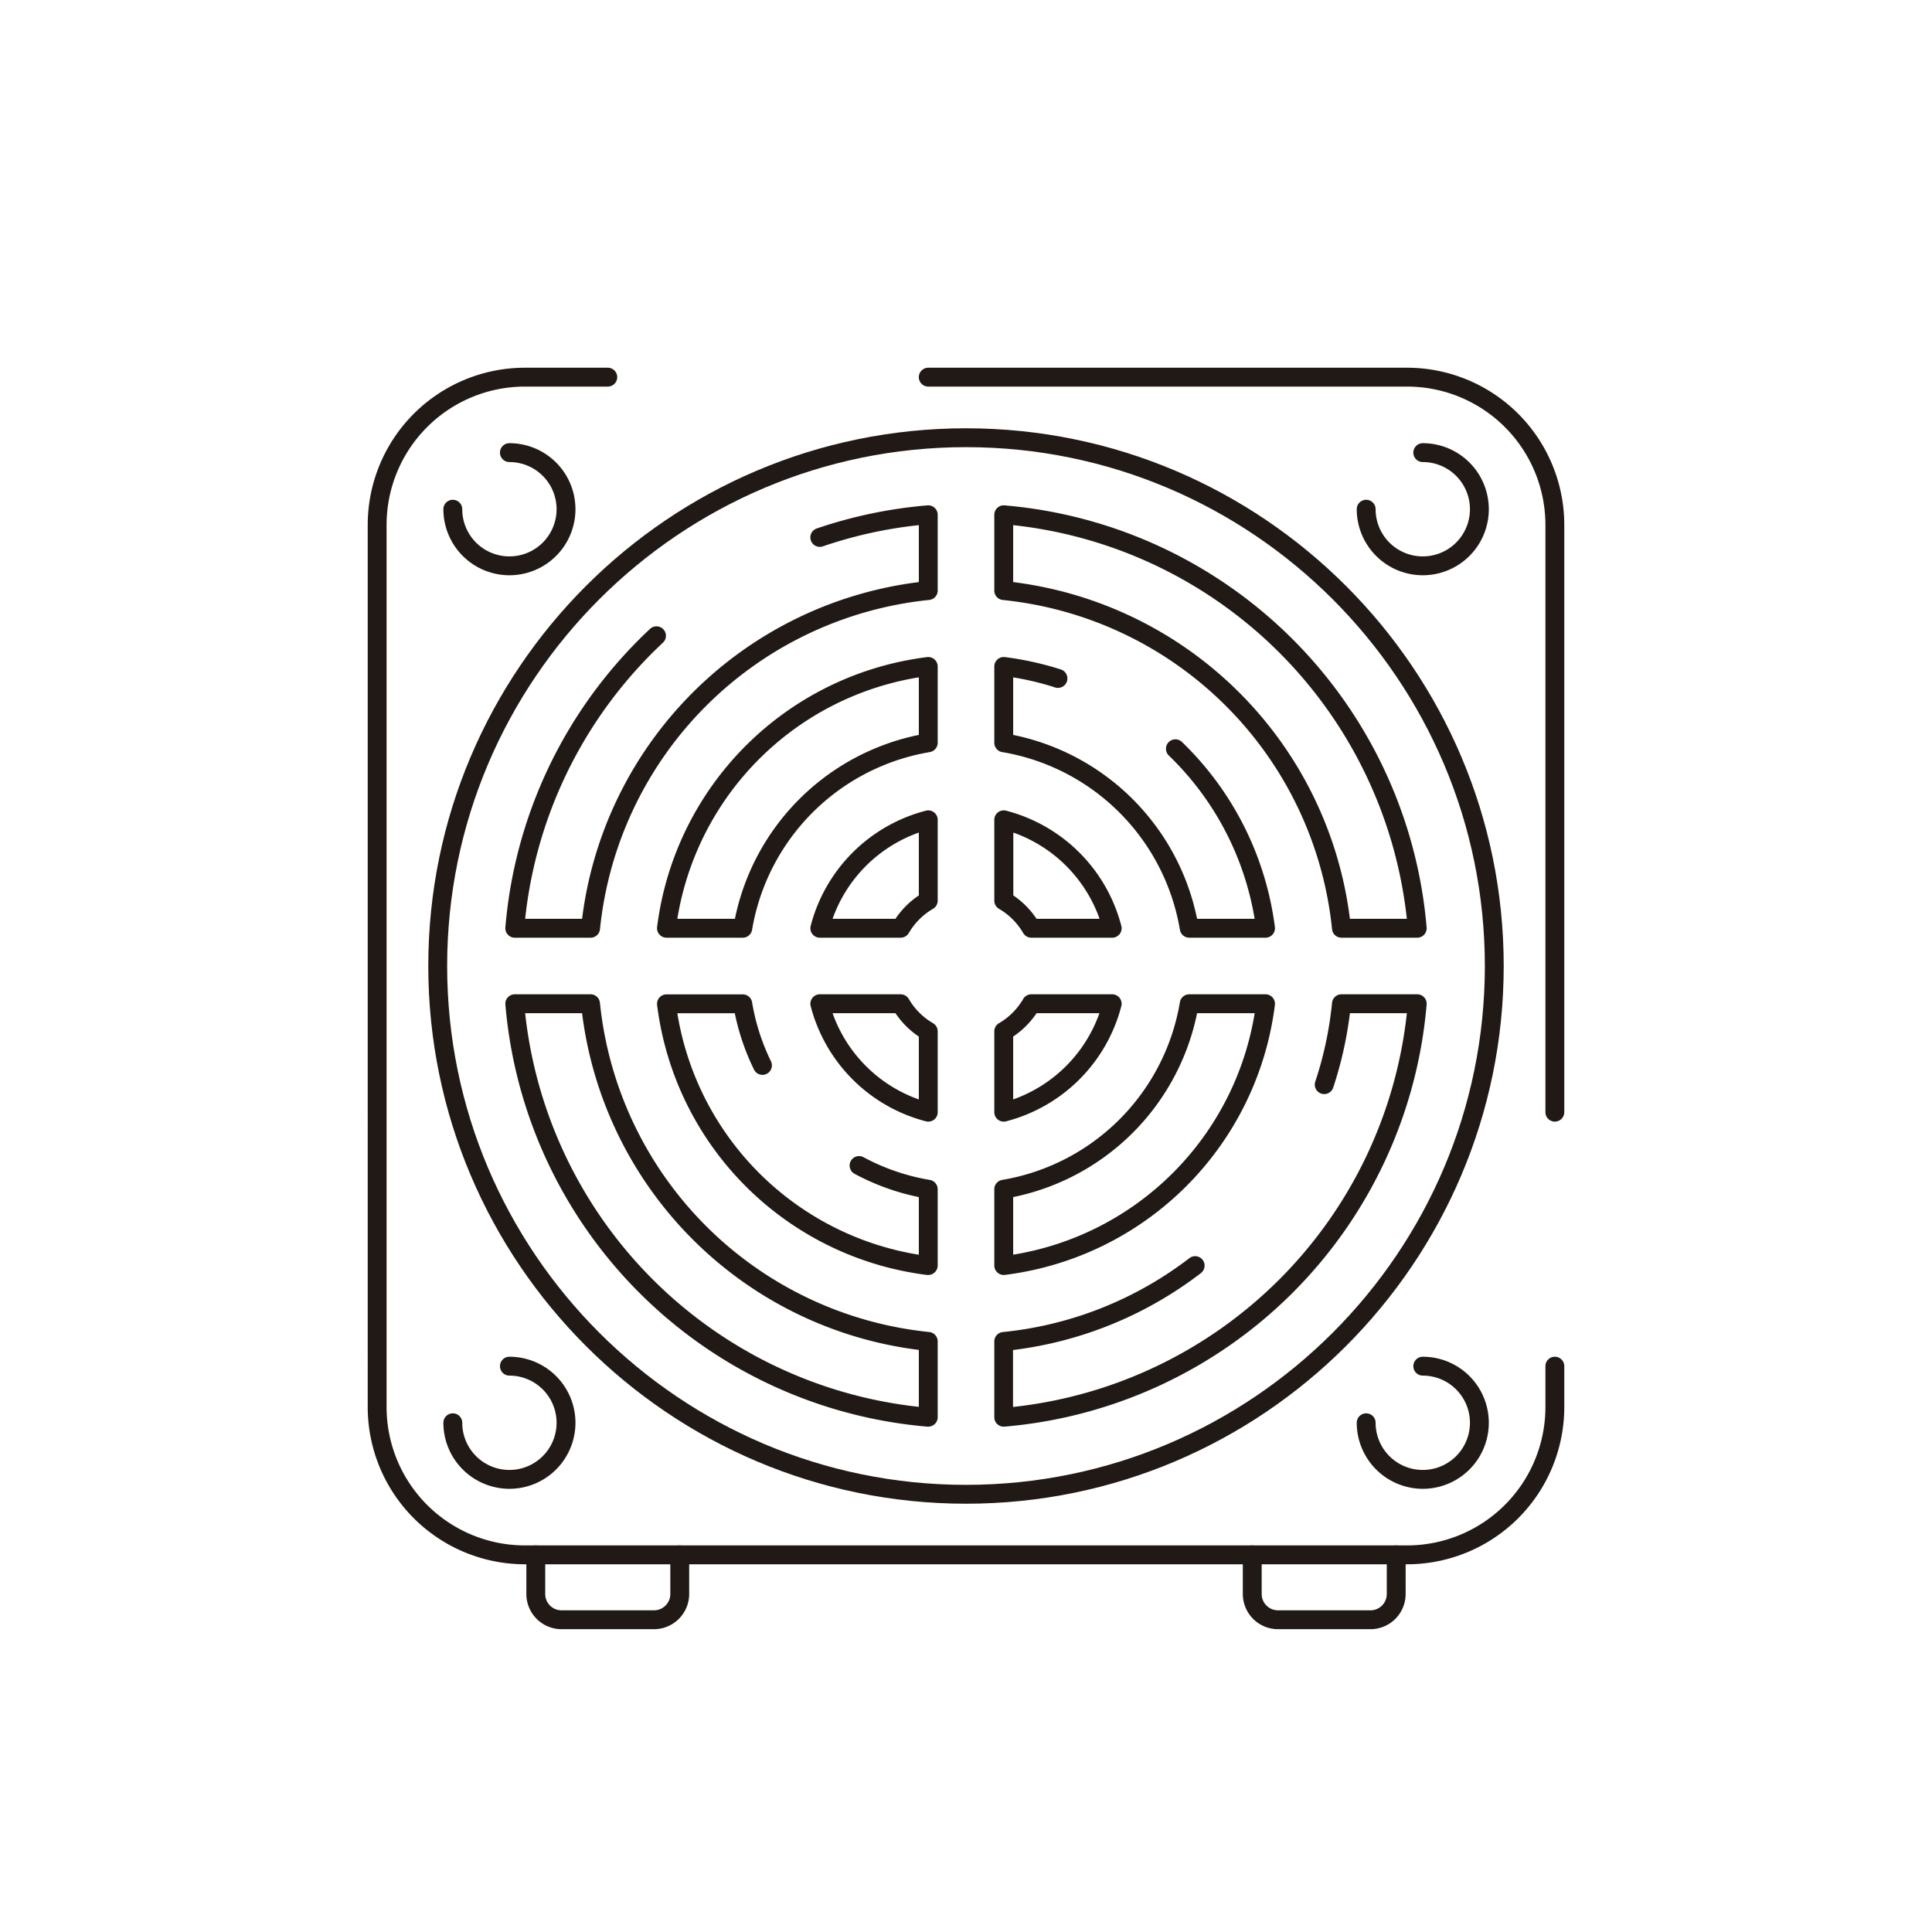 <svg xmlns="http://www.w3.org/2000/svg" viewBox="0 0 512 512"><defs><style>.cls-1{fill:#211915;}</style></defs><title>50-Computer-hardware-Line-Icons</title><g id="_16" data-name="16"><path class="cls-1" d="M173.33,431.75H148.8a9.33,9.33,0,0,1-9.31-9.31V412.05a2.5,2.5,0,1,1,5,0v10.39a4.32,4.32,0,0,0,4.31,4.31h24.53a4.32,4.32,0,0,0,4.31-4.31V412.05a2.5,2.5,0,0,1,5,0v10.39A9.33,9.33,0,0,1,173.33,431.75Z"/><path class="cls-1" d="M363.2,431.75H338.67a9.33,9.33,0,0,1-9.31-9.31V412.05a2.5,2.5,0,0,1,5,0v10.39a4.32,4.32,0,0,0,4.31,4.31H363.2a4.32,4.32,0,0,0,4.31-4.31V412.05a2.5,2.5,0,1,1,5,0v10.39A9.33,9.33,0,0,1,363.2,431.75Z"/><path class="cls-1" d="M372.93,414.55H139.07a41.67,41.67,0,0,1-41.62-41.62V139.07a41.67,41.67,0,0,1,41.62-41.62h22a2.5,2.5,0,0,1,0,5h-22a36.66,36.66,0,0,0-36.62,36.62V372.93a36.66,36.66,0,0,0,36.62,36.62H372.93a36.66,36.66,0,0,0,36.62-36.62V362.05a2.5,2.5,0,0,1,5,0v10.88A41.67,41.67,0,0,1,372.93,414.55Zm39.12-117.31a2.5,2.5,0,0,1-2.5-2.5V139.07a36.66,36.66,0,0,0-36.62-36.62H246a2.5,2.5,0,0,1,0-5H372.93a41.67,41.67,0,0,1,41.62,41.62V294.74A2.5,2.5,0,0,1,412.05,297.24Z"/><path class="cls-1" d="M377.05,152.45a17.52,17.52,0,0,1-17.5-17.5,2.5,2.5,0,0,1,5,0,12.5,12.5,0,1,0,12.5-12.5,2.5,2.5,0,0,1,0-5,17.5,17.5,0,1,1,0,35Z"/><path class="cls-1" d="M377.05,394.55a17.52,17.52,0,0,1-17.5-17.5,2.5,2.5,0,0,1,5,0,12.5,12.5,0,1,0,12.5-12.5,2.5,2.5,0,0,1,0-5,17.5,17.5,0,0,1,0,35Z"/><path class="cls-1" d="M135,394.55a17.52,17.52,0,0,1-17.5-17.5,2.5,2.5,0,0,1,5,0,12.5,12.5,0,1,0,12.5-12.5,2.5,2.5,0,0,1,0-5,17.5,17.5,0,0,1,0,35Z"/><path class="cls-1" d="M135,152.45a17.52,17.52,0,0,1-17.5-17.5,2.5,2.5,0,0,1,5,0,12.5,12.5,0,1,0,12.5-12.5,2.5,2.5,0,0,1,0-5,17.5,17.5,0,1,1,0,35Z"/><path class="cls-1" d="M256,398.5c-78.57,0-142.5-63.93-142.5-142.5S177.43,113.5,256,113.5,398.5,177.43,398.5,256,334.57,398.5,256,398.5Zm0-280c-75.82,0-137.5,61.68-137.5,137.5S180.18,393.5,256,393.5,393.5,331.82,393.5,256,331.82,118.5,256,118.5Z"/><path class="cls-1" d="M266,378.08a2.5,2.5,0,0,1-2.5-2.5V355.5a2.5,2.5,0,0,1,2.25-2.49,97.06,97.06,0,0,0,49.48-19.61,2.5,2.5,0,0,1,3,4,102.12,102.12,0,0,1-49.77,20.37v15.09A117.71,117.71,0,0,0,372.83,268.5H357.74a102.25,102.25,0,0,1-4.43,19.73,2.5,2.5,0,0,1-4.75-1.58,96.68,96.68,0,0,0,4.45-20.9,2.5,2.5,0,0,1,2.49-2.25h20.08a2.5,2.5,0,0,1,2.49,2.71A122.67,122.67,0,0,1,266.21,378.07Zm-20,0h-.21A122.67,122.67,0,0,1,133.93,266.21a2.5,2.5,0,0,1,2.49-2.71H156.5a2.5,2.5,0,0,1,2.49,2.25A97.68,97.68,0,0,0,246.25,353a2.5,2.5,0,0,1,2.25,2.49v20.08a2.5,2.5,0,0,1-2.5,2.5ZM139.17,268.5A117.71,117.71,0,0,0,243.5,372.83V357.74a102.71,102.71,0,0,1-89.24-89.24Zm236.41-20H355.5a2.5,2.5,0,0,1-2.49-2.25A97.68,97.68,0,0,0,265.75,159a2.5,2.5,0,0,1-2.25-2.49V136.42a2.5,2.5,0,0,1,2.71-2.49A122.67,122.67,0,0,1,378.07,245.79a2.5,2.5,0,0,1-2.49,2.71Zm-17.84-5h15.09A117.71,117.71,0,0,0,268.5,139.17v15.09A102.71,102.71,0,0,1,357.74,243.5Zm-201.24,5H136.42a2.5,2.5,0,0,1-2.49-2.71,122.21,122.21,0,0,1,38.34-79.13,2.5,2.5,0,1,1,3.42,3.65,117.2,117.2,0,0,0-36.52,73.19h15.09a102.71,102.71,0,0,1,89.24-89.24V139.17a116.17,116.17,0,0,0-25.43,5.62,2.5,2.5,0,1,1-1.62-4.74,122.3,122.3,0,0,1,29.34-6.12,2.5,2.5,0,0,1,2.71,2.49V156.5a2.5,2.5,0,0,1-2.25,2.49A97.68,97.68,0,0,0,159,246.25,2.5,2.5,0,0,1,156.5,248.5Z"/><path class="cls-1" d="M266,337.88a2.52,2.52,0,0,1-2.5-2.5V315.16a2.51,2.51,0,0,1,2.09-2.47,57.43,57.43,0,0,0,47.1-47.1,2.51,2.51,0,0,1,2.47-2.09h20.22a2.51,2.51,0,0,1,2.48,2.81,82.37,82.37,0,0,1-71.55,71.55Zm2.5-20.64V332.5a77.39,77.39,0,0,0,64-64H317.24A62.49,62.49,0,0,1,268.5,317.24ZM246,337.88l-.31,0a82.37,82.37,0,0,1-71.55-71.55,2.51,2.51,0,0,1,2.48-2.81h20.22a2.51,2.51,0,0,1,2.47,2.09,56.79,56.79,0,0,0,5,15.63,2.51,2.51,0,0,1-1.15,3.35,2.48,2.48,0,0,1-3.34-1.15,61.6,61.6,0,0,1-5.09-14.92H179.5a77.39,77.39,0,0,0,64,64V317.24a62.21,62.21,0,0,1-17.09-6.2,2.5,2.5,0,0,1,2.37-4.4,56.82,56.82,0,0,0,17.63,6.05,2.51,2.51,0,0,1,2.09,2.47v20.22a2.52,2.52,0,0,1-2.5,2.5Zm89.38-89.38H315.16a2.51,2.51,0,0,1-2.47-2.09,57.43,57.43,0,0,0-47.1-47.1,2.51,2.51,0,0,1-2.09-2.47V176.62a2.51,2.51,0,0,1,2.81-2.48,82.39,82.39,0,0,1,14.82,3.27,2.5,2.5,0,0,1-1.52,4.77,75.51,75.51,0,0,0-11.11-2.67v15.25a62.49,62.49,0,0,1,48.74,48.74h15.25a77.78,77.78,0,0,0-22.73-43.27,2.5,2.5,0,0,1,3.47-3.6,82.74,82.74,0,0,1,24.63,49.06,2.51,2.51,0,0,1-2.48,2.81Zm-138.54,0H176.62a2.51,2.51,0,0,1-2.48-2.81,82.37,82.37,0,0,1,71.55-71.55,2.51,2.51,0,0,1,2.81,2.48v20.22a2.51,2.51,0,0,1-2.09,2.47,57.43,57.43,0,0,0-47.1,47.1A2.51,2.51,0,0,1,196.84,248.5Zm-17.34-5h15.26a62.49,62.49,0,0,1,48.74-48.74V179.5A77.39,77.39,0,0,0,179.5,243.5Z"/><path class="cls-1" d="M266,297.24a2.49,2.49,0,0,1-2.5-2.5V273.31a2.5,2.5,0,0,1,1.25-2.16,17.69,17.69,0,0,0,6.4-6.4,2.5,2.5,0,0,1,2.16-1.25h21.43a2.5,2.5,0,0,1,2.42,3.13,42.56,42.56,0,0,1-30.53,30.53A2.72,2.72,0,0,1,266,297.24Zm2.5-22.54v16.66a37.53,37.53,0,0,0,22.86-22.86H274.7A22.59,22.59,0,0,1,268.5,274.7ZM246,297.24a2.72,2.72,0,0,1-.63-.08,42.56,42.56,0,0,1-30.53-30.53,2.5,2.5,0,0,1,2.42-3.13h21.43a2.5,2.5,0,0,1,2.16,1.25,17.69,17.69,0,0,0,6.4,6.4,2.5,2.5,0,0,1,1.25,2.16v21.43a2.49,2.49,0,0,1-2.5,2.5ZM220.64,268.5a37.53,37.53,0,0,0,22.86,22.86V274.7a22.59,22.59,0,0,1-6.2-6.2Zm74.1-20H273.31a2.5,2.5,0,0,1-2.16-1.25,17.69,17.69,0,0,0-6.4-6.4,2.5,2.5,0,0,1-1.25-2.16V217.26a2.5,2.5,0,0,1,3.13-2.42,42.56,42.56,0,0,1,30.53,30.53,2.5,2.5,0,0,1-2.42,3.13Zm-20-5h16.66a37.53,37.53,0,0,0-22.86-22.86V237.3A22.59,22.59,0,0,1,274.7,243.5Zm-36,5H217.26a2.5,2.5,0,0,1-2.42-3.13,42.56,42.56,0,0,1,30.53-30.53,2.5,2.5,0,0,1,3.13,2.42v21.43a2.5,2.5,0,0,1-1.25,2.16,17.69,17.69,0,0,0-6.4,6.4A2.5,2.5,0,0,1,238.69,248.5Zm-18.05-5H237.3a22.59,22.59,0,0,1,6.2-6.2V220.64A37.53,37.53,0,0,0,220.64,243.5Z"/></g></svg>